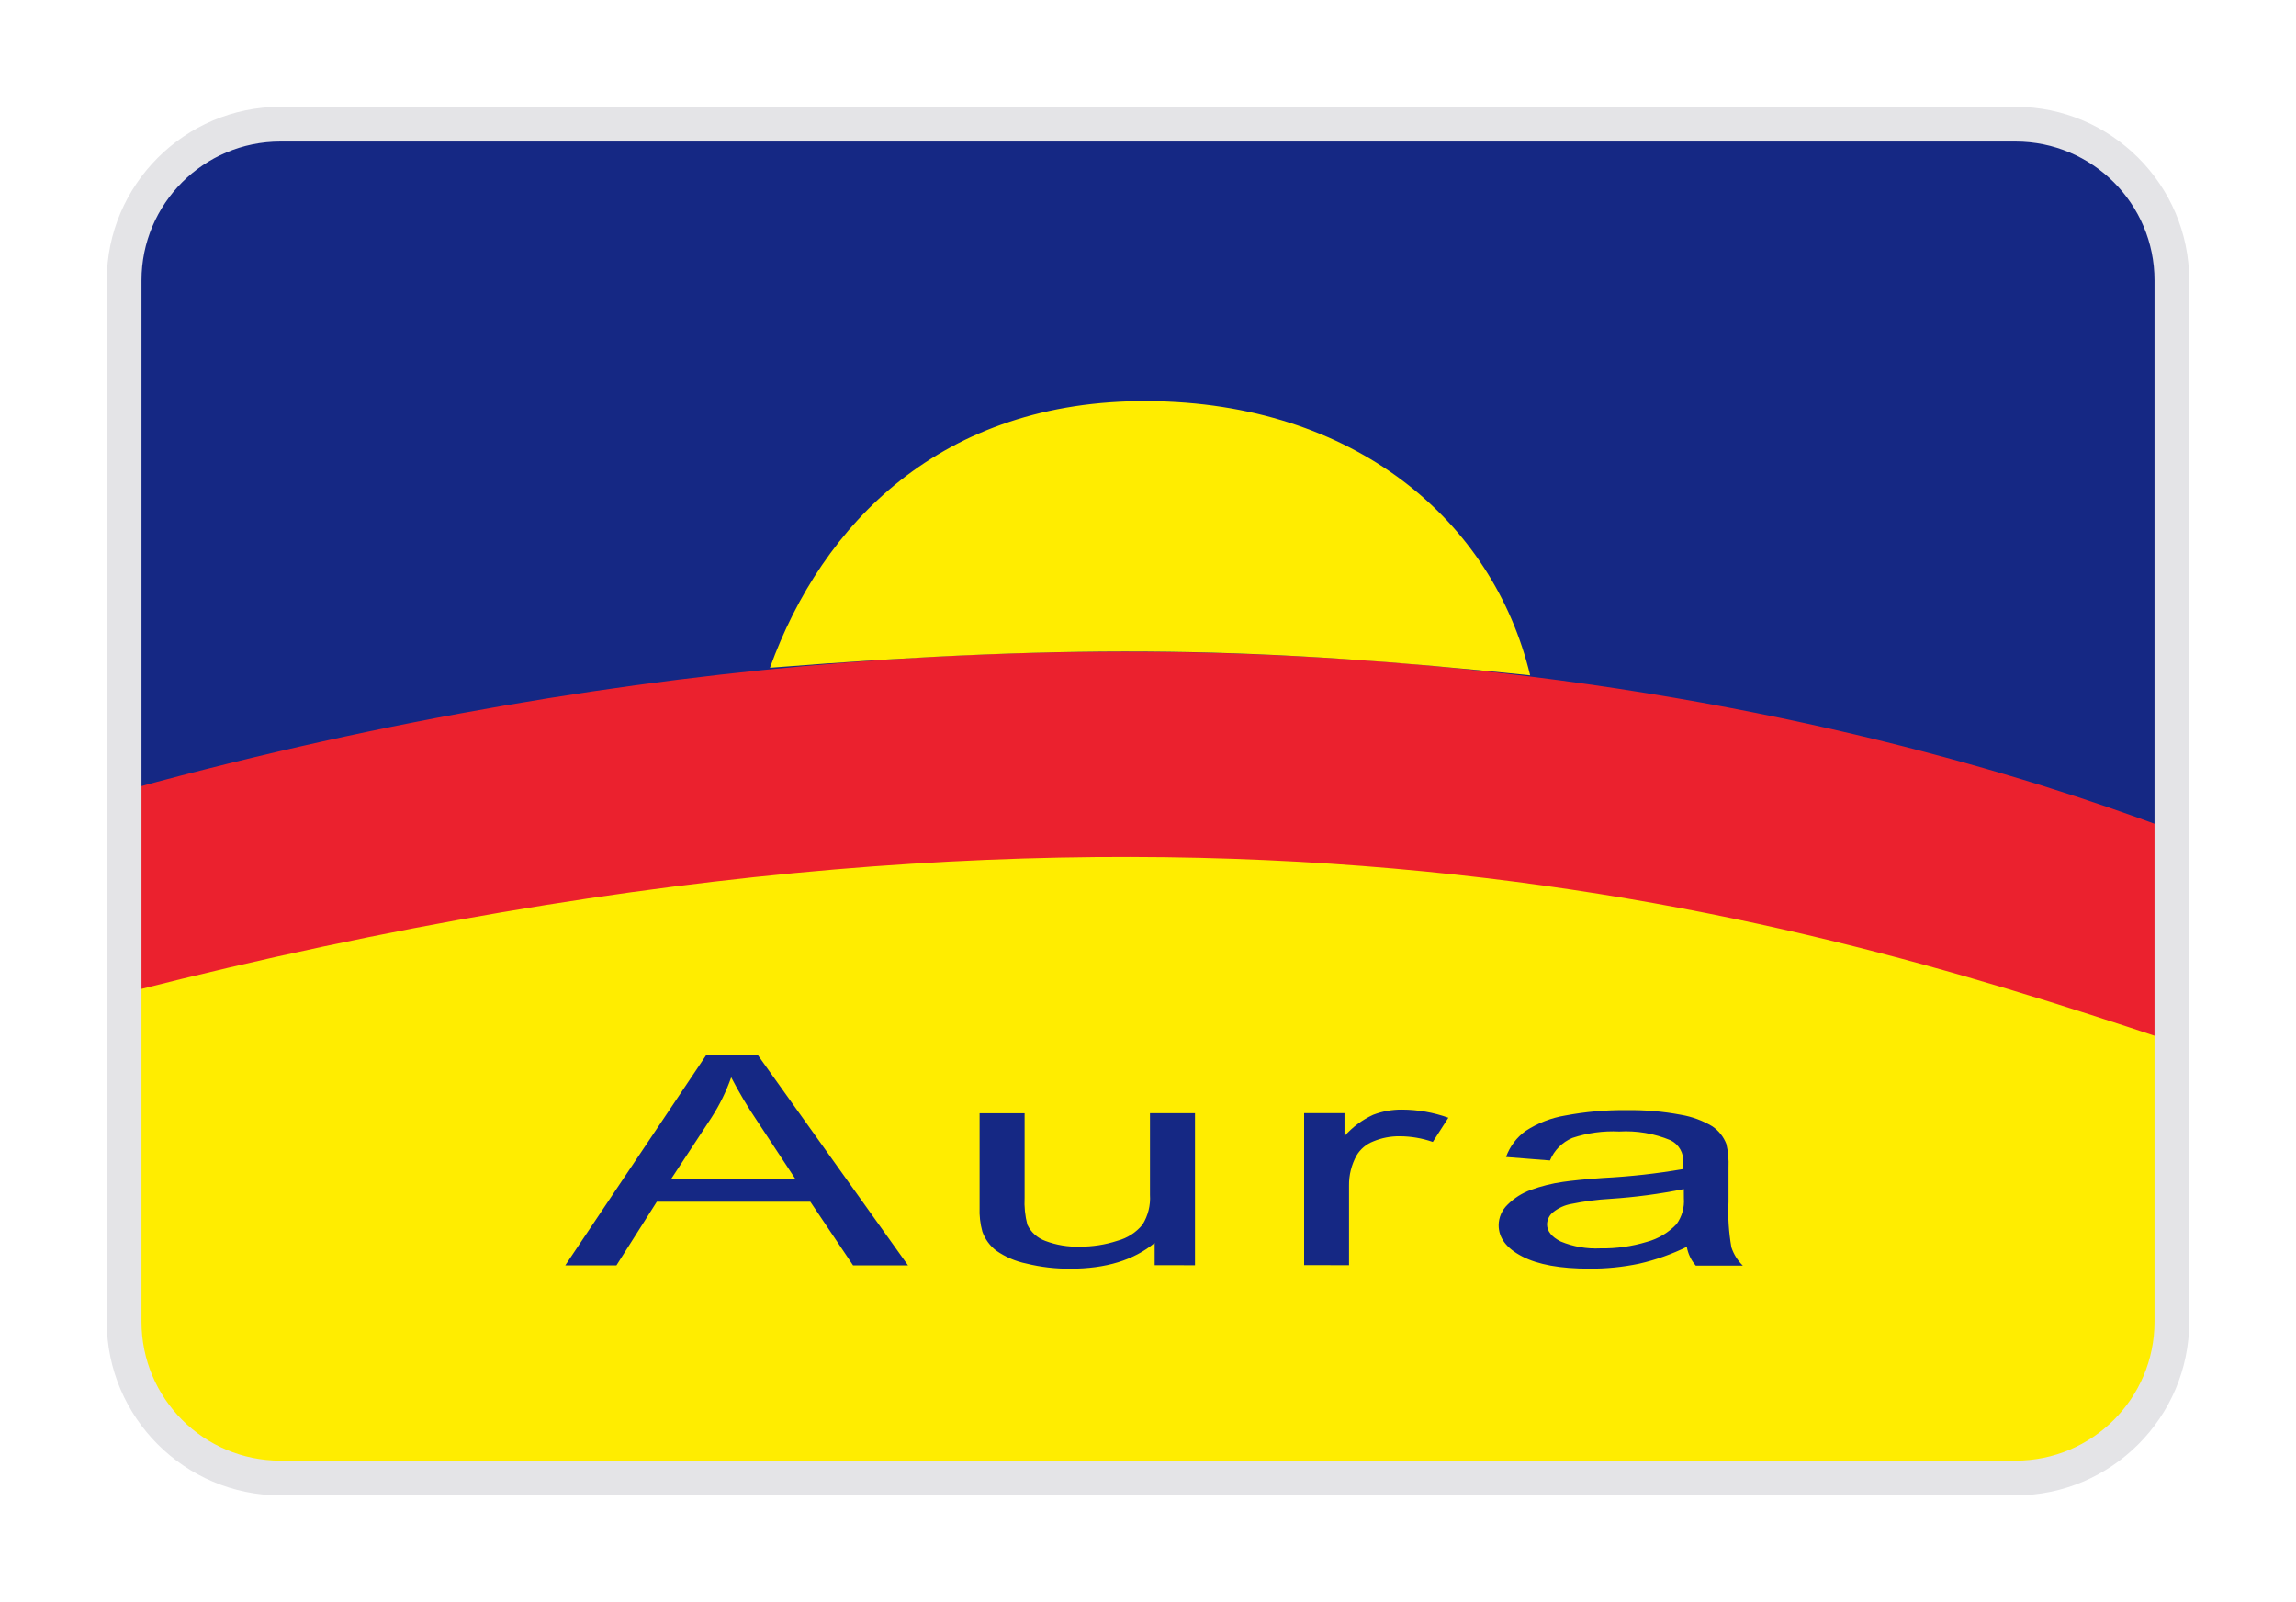 <svg width="43" height="30" viewBox="0 0 43 30" fill="none" xmlns="http://www.w3.org/2000/svg">
<g clip-path="url(#clip0_2299_51635)" filter="url(#filter0_d_2299_51635)">
<path fill-rule="evenodd" clip-rule="evenodd" d="M40.5 23.75C40.5 25.538 39.538 26.5 37.75 26.5H5.25C3.463 26.5 2.5 25.538 2.5 23.75L2.5 4.25C2.5 2.462 3.463 1.5 5.25 1.5H37.75C39.538 1.5 40.5 2.462 40.5 4.25V23.75Z" fill="#152884"/>
<path fill-rule="evenodd" clip-rule="evenodd" d="M2.5 16.256V23.753C2.5 25.54 3.463 26.5 5.25 26.5H37.5C39.288 26.5 40.5 25.54 40.5 23.753V17.145C33.394 14.776 21.879 11.328 2.5 16.256Z" fill="#FFED00"/>
<path fill-rule="evenodd" clip-rule="evenodd" d="M2.5 13.759L2.5 17.554C21.879 12.627 33.394 16.076 40.5 18.443V14.479C35.548 12.642 21.669 8.53 2.5 13.759Z" fill="#EB212E"/>
<path fill-rule="evenodd" clip-rule="evenodd" d="M14.42 11.503C15.395 8.81 17.625 6.485 21.5 6.51C25.375 6.536 27.959 8.749 28.657 11.645C23.663 11.126 20.335 11.035 14.42 11.503Z" fill="#FFED00"/>
<path fill-rule="evenodd" clip-rule="evenodd" d="M13.224 18.759L10.587 22.693H11.545L12.301 21.502H15.176L15.976 22.693H17.005L14.195 18.759H13.224ZM12.568 21.076H12.569L12.566 21.08L12.568 21.076ZM12.569 21.076L13.323 19.929C13.476 19.692 13.601 19.438 13.694 19.172C13.839 19.453 14.002 19.726 14.179 19.988L14.896 21.076H12.569ZM24.424 22.689V19.843H25.18V20.274C25.329 20.104 25.512 19.968 25.717 19.874C25.89 19.808 26.073 19.775 26.257 19.777C26.553 19.778 26.846 19.829 27.125 19.929L26.834 20.382C26.636 20.313 26.427 20.277 26.216 20.276C26.046 20.274 25.877 20.306 25.719 20.372C25.587 20.423 25.477 20.516 25.405 20.637C25.311 20.809 25.262 21.003 25.265 21.199V22.69L24.424 22.689ZM30.698 22.662C31.013 22.59 31.318 22.482 31.606 22.339L31.591 22.347C31.614 22.477 31.672 22.599 31.759 22.698H32.64C32.542 22.603 32.469 22.486 32.426 22.356C32.377 22.076 32.358 21.791 32.372 21.506V20.863C32.379 20.714 32.365 20.564 32.331 20.419C32.279 20.285 32.188 20.17 32.069 20.09C31.888 19.982 31.689 19.909 31.482 19.874C31.141 19.809 30.794 19.781 30.447 19.787C30.068 19.783 29.69 19.817 29.318 19.887C29.053 19.93 28.8 20.029 28.574 20.175C28.404 20.297 28.276 20.467 28.205 20.664L29.028 20.729C29.107 20.539 29.257 20.387 29.447 20.307C29.73 20.213 30.028 20.172 30.326 20.187C30.654 20.168 30.982 20.224 31.285 20.35C31.442 20.426 31.537 20.591 31.524 20.765V20.89C31.026 20.976 30.525 21.031 30.02 21.057C29.688 21.08 29.438 21.106 29.273 21.13C29.066 21.159 28.863 21.21 28.668 21.281C28.505 21.34 28.356 21.435 28.233 21.558C28.129 21.658 28.068 21.796 28.067 21.941C28.067 22.179 28.212 22.373 28.507 22.526C28.802 22.68 29.221 22.755 29.767 22.755C30.08 22.757 30.392 22.726 30.698 22.662ZM30.159 21.448C30.621 21.418 31.081 21.357 31.535 21.265L31.536 21.437C31.549 21.609 31.5 21.78 31.4 21.92C31.248 22.081 31.055 22.197 30.841 22.254C30.561 22.339 30.268 22.38 29.974 22.375C29.719 22.388 29.464 22.344 29.228 22.246C29.059 22.16 28.973 22.053 28.973 21.924C28.976 21.834 29.019 21.75 29.091 21.695C29.188 21.618 29.302 21.566 29.424 21.544C29.666 21.494 29.912 21.462 30.159 21.448ZM21.625 22.273V22.69L22.38 22.691V19.844H21.537V21.373C21.55 21.568 21.501 21.763 21.398 21.93C21.277 22.078 21.112 22.184 20.927 22.233C20.698 22.308 20.457 22.345 20.216 22.343C19.999 22.349 19.782 22.313 19.578 22.236C19.43 22.183 19.309 22.075 19.241 21.933C19.197 21.767 19.18 21.595 19.189 21.423V19.845H18.346V21.608C18.34 21.761 18.357 21.914 18.398 22.062C18.448 22.203 18.538 22.327 18.658 22.418C18.828 22.536 19.021 22.619 19.224 22.66C19.493 22.726 19.768 22.758 20.045 22.756C20.71 22.756 21.237 22.595 21.625 22.273Z" fill="#152884"/>
<path d="M37.75 1H5.25C3.462 1 2 2.462 2 4.25V23.75C2 25.538 3.462 27 5.25 27H37.75C39.538 27 41 25.538 41 23.75V4.25C41 2.462 39.538 1 37.75 1ZM37.75 1.65C39.184 1.65 40.35 2.816 40.35 4.25V23.75C40.35 25.184 39.184 26.35 37.75 26.35H5.25C3.816 26.35 2.65 25.184 2.65 23.75V4.25C2.65 2.816 3.816 1.65 5.25 1.65H37.75Z" fill="#E4E4E7"/>
</g>
<defs>
<filter id="filter0_d_2299_51635" x="0" y="0" width="43" height="30" filterUnits="userSpaceOnUse" color-interpolation-filters="sRGB">
<feFlood flood-opacity="0" result="BackgroundImageFix"/>
<feColorMatrix in="SourceAlpha" type="matrix" values="0 0 0 0 0 0 0 0 0 0 0 0 0 0 0 0 0 0 127 0" result="hardAlpha"/>
<feOffset dy="1"/>
<feGaussianBlur stdDeviation="1"/>
<feColorMatrix type="matrix" values="0 0 0 0 0 0 0 0 0 0 0 0 0 0 0 0 0 0 0.05 0"/>
<feBlend mode="normal" in2="BackgroundImageFix" result="effect1_dropShadow_2299_51635"/>
<feBlend mode="normal" in="SourceGraphic" in2="effect1_dropShadow_2299_51635" result="shape"/>
</filter>
<clipPath id="clip0_2299_51635">
<rect width="39" height="26" fill="white" transform="translate(2 1)"/>
</clipPath>
</defs>
</svg>
